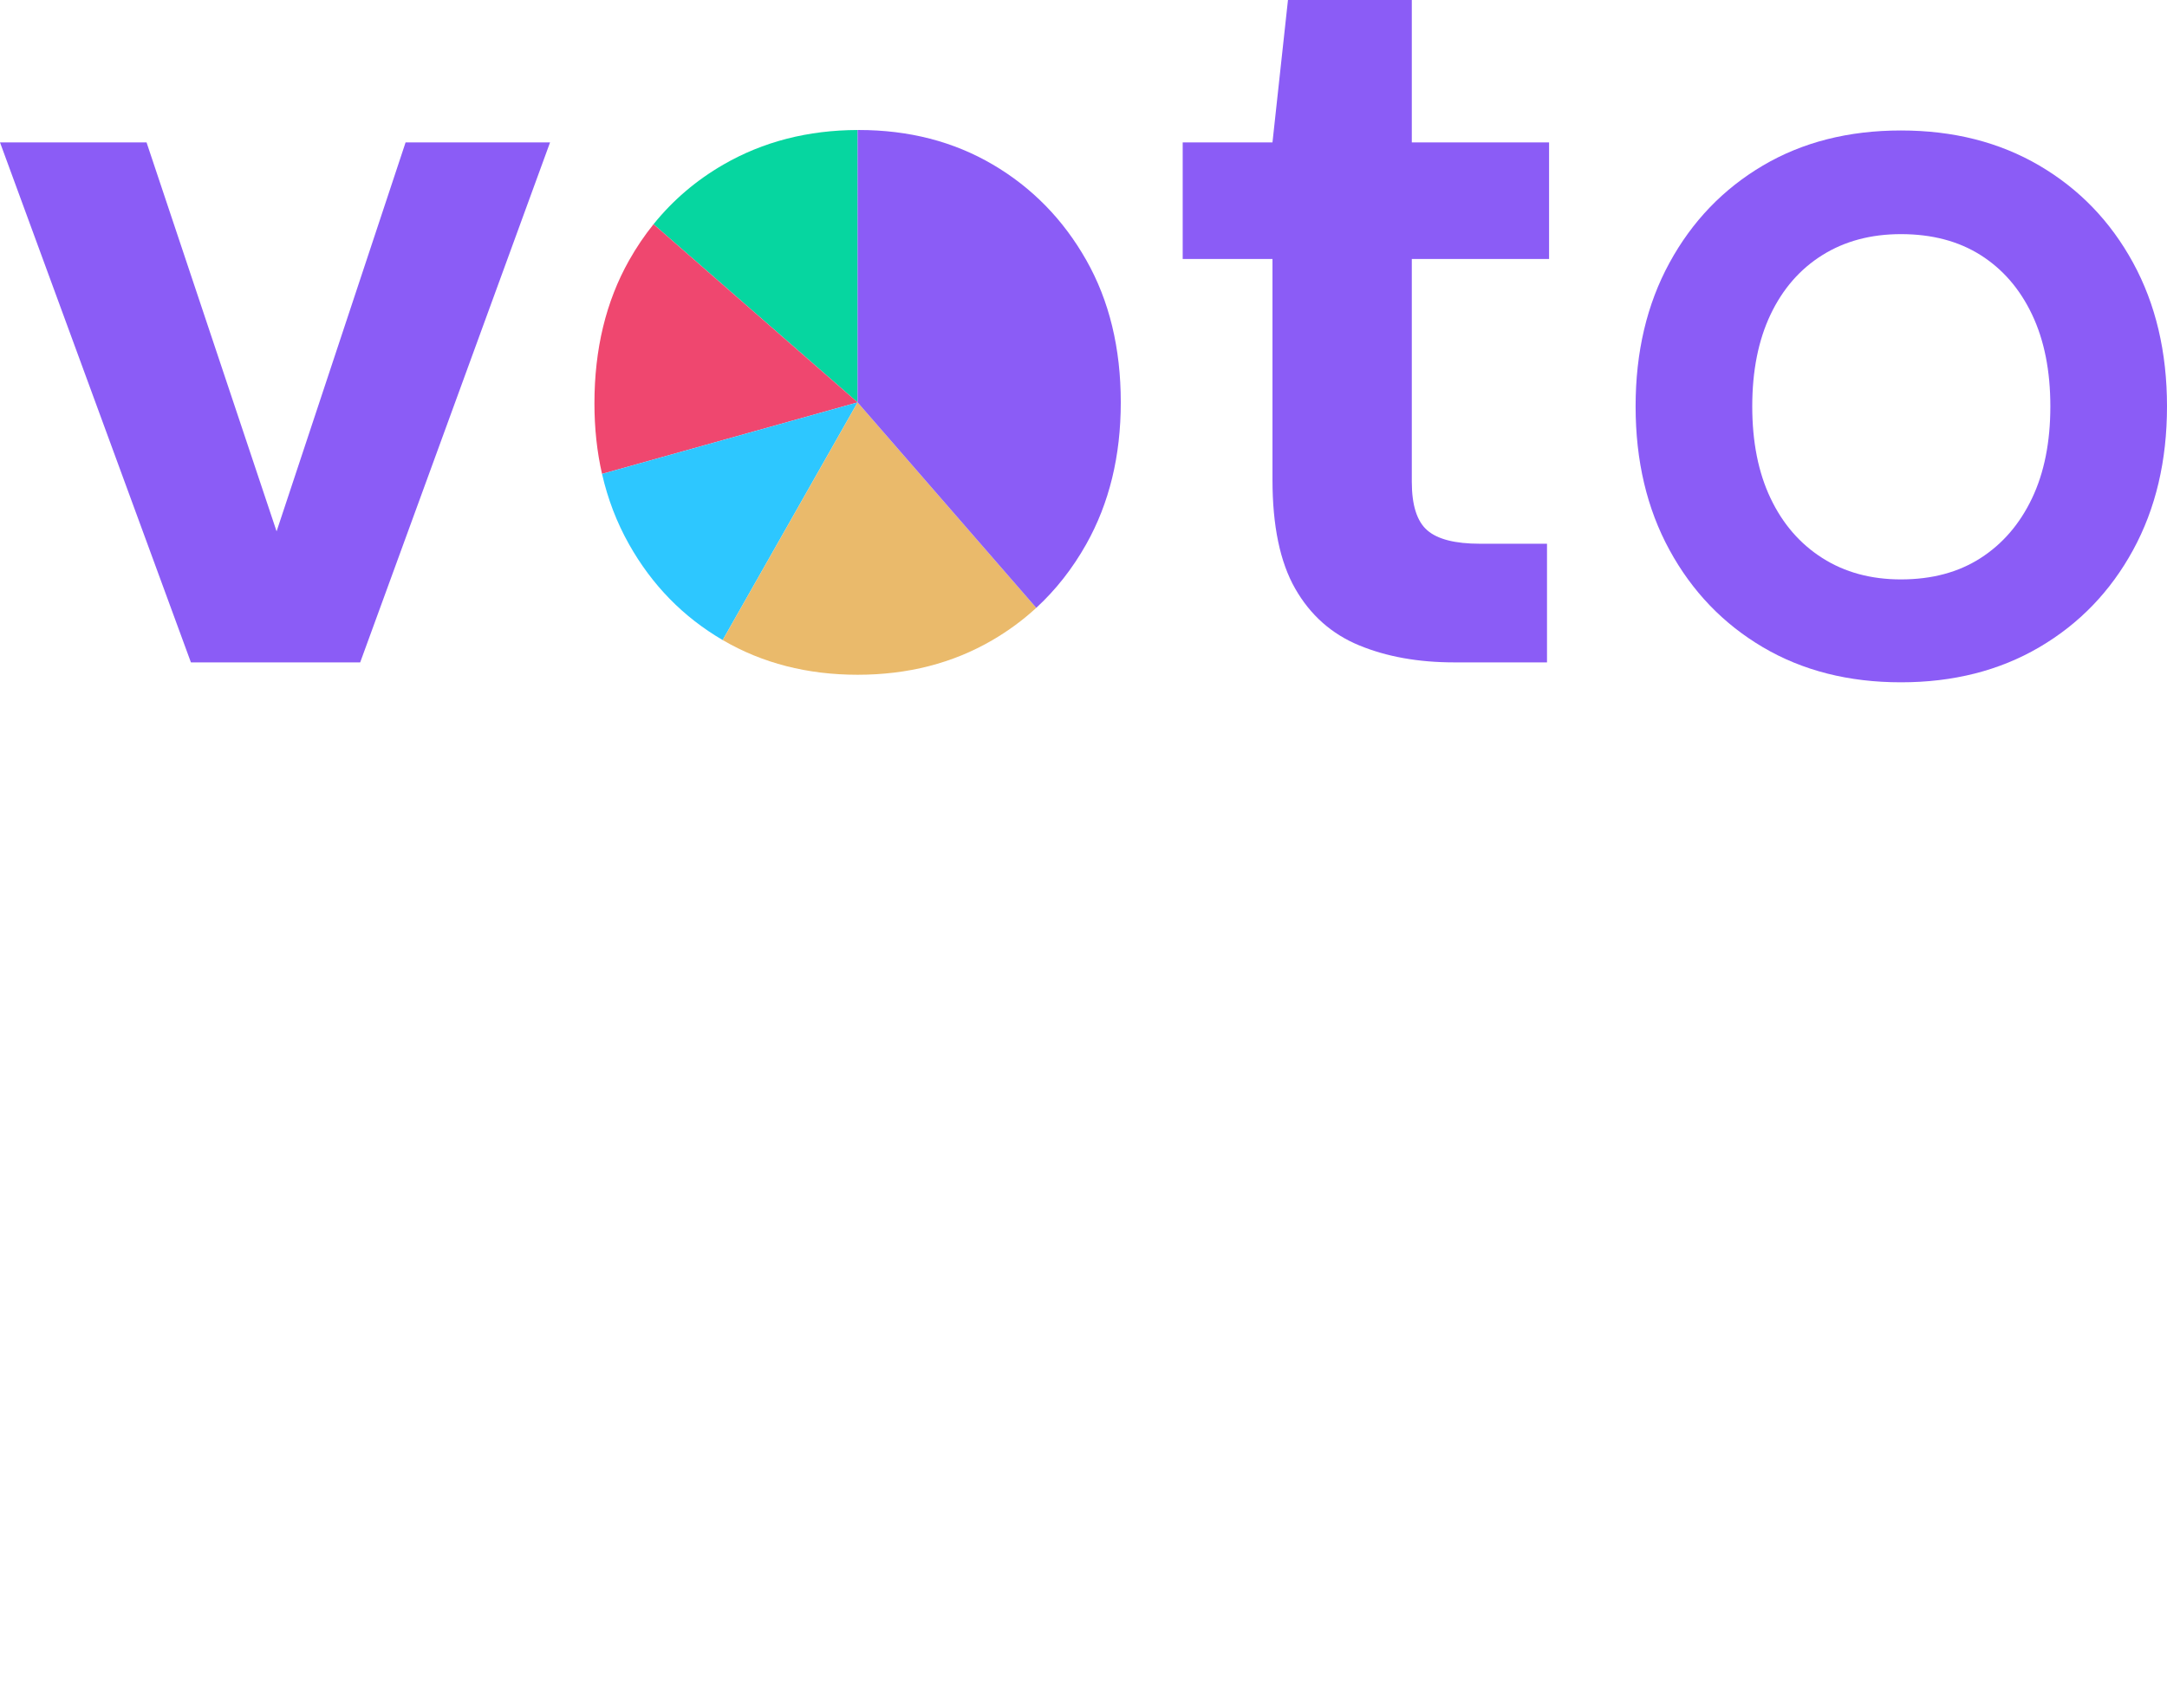 <?xml version="1.0" encoding="UTF-8"?>
<svg id="Layer_3" data-name="Layer 3" xmlns="http://www.w3.org/2000/svg" viewBox="0 0 2706.943 2134.135">
  <defs>
    <style>
      .cls-1 {
        fill: #06d6a0;
      }

      .cls-1, .cls-2, .cls-3, .cls-4, .cls-5 {
        stroke-width: 0px;
      }

      .cls-2 {
        fill: #eaba6b;
      }

      .cls-3 {
        fill: #8b5cf6;
      }

      .cls-4 {
        fill: #2dc7ff;
      }

      .cls-5 {
        fill: #ef476f;
      }
    </style>
  </defs>
  <g>
    <path id="v" class="cls-3" d="M238.491,827.65L0,177.908h183.057l162.444,486.023,161.152-486.023h180.474l-237.2,649.742h-211.437Z"/>
    <path id="t" class="cls-3" d="M1816.449,827.65c-44.694,0-84.238-7.086-118.617-21.259-34.379-14.173-61.025-37.811-79.922-70.915-18.914-33.087-28.363-78.427-28.363-136.018v-275.878h-112.159v-145.671h112.159L1608.887,0h154.695v177.908h171.468v145.671h-171.468v278.461c0,29.229,6.441,49.418,19.339,60.6,12.881,11.182,34.803,16.756,65.749,16.756h83.796v148.254h-116.017Z"/>
  </g>
  <g>
    <path class="cls-1" d="M1071.3,162.436c-62.221.197-118.094,14.6-167.593,43.189-34.023,19.644-63.135,44.499-87.346,74.55l254.94,222.604V162.436Z"/>
    <path class="cls-5" d="M816.36,280.175c-11.27,13.989-21.481,29.099-30.625,45.341-28.788,51.151-43.181,110.664-43.181,178.554,0,31.015,3.162,60.38,9.486,88.093l319.26-89.384-254.94-222.604Z"/>
    <path class="cls-4" d="M752.04,592.163c7.169,31.416,18.401,60.71,33.696,87.878,28.729,51.048,67.75,90.939,117.026,119.714l168.538-296.976-319.26,89.384Z"/>
    <path class="cls-2" d="M902.762,799.755c.1.059.199.119.299.177,49.418,28.788,105.498,43.181,168.239,43.181s118.821-14.394,168.239-43.181c19.995-11.648,38.299-25.124,54.917-40.43l-223.155-256.724-168.538,296.976Z"/>
    <path class="cls-3" d="M1356.847,324.871c-28.788-50.709-67.686-90.458-116.662-119.246-48.993-28.788-104.852-43.198-167.593-43.198-.432,0-.86.008-1.291.009v340.343l223.155,256.724c24.453-22.523,45.252-49.006,62.392-79.462,28.788-51.134,43.199-110.222,43.199-177.262,0-67.89-14.411-127.199-43.199-177.908Z"/>
  </g>
  <path class="cls-3" d="M2374.565,852.543c-65.401,0-122.856-14.599-172.38-43.81-49.523-29.196-88.422-69.672-116.666-121.428-28.259-51.74-42.38-111.576-42.38-179.523s14.121-127.767,42.38-179.522c28.244-51.741,67.143-92.216,116.666-121.428,49.523-29.196,106.978-43.809,172.38-43.809s123.005,14.613,172.856,43.809c49.836,29.211,88.883,69.687,117.142,121.428,28.244,51.755,42.381,111.591,42.381,179.522s-14.137,127.782-42.381,179.523c-28.259,51.756-67.306,92.231-117.142,121.428-49.851,29.211-107.47,43.81-172.856,43.81ZM2374.565,723.973c38.72,0,71.904-8.884,99.522-26.667,27.619-17.768,49.048-42.693,64.285-74.761,15.238-32.054,22.857-70.312,22.857-114.762s-7.619-82.692-22.857-114.761c-15.237-32.053-36.666-56.815-64.285-74.285-27.618-17.455-60.803-26.19-99.522-26.19-37.47,0-70.163,8.735-98.095,26.19-27.946,17.47-49.523,42.232-64.762,74.285-15.237,32.068-22.856,70.327-22.856,114.761s7.619,82.708,22.856,114.762c15.238,32.067,36.815,56.993,64.762,74.761,27.932,17.783,60.625,26.667,98.095,26.667Z"/>
</svg>